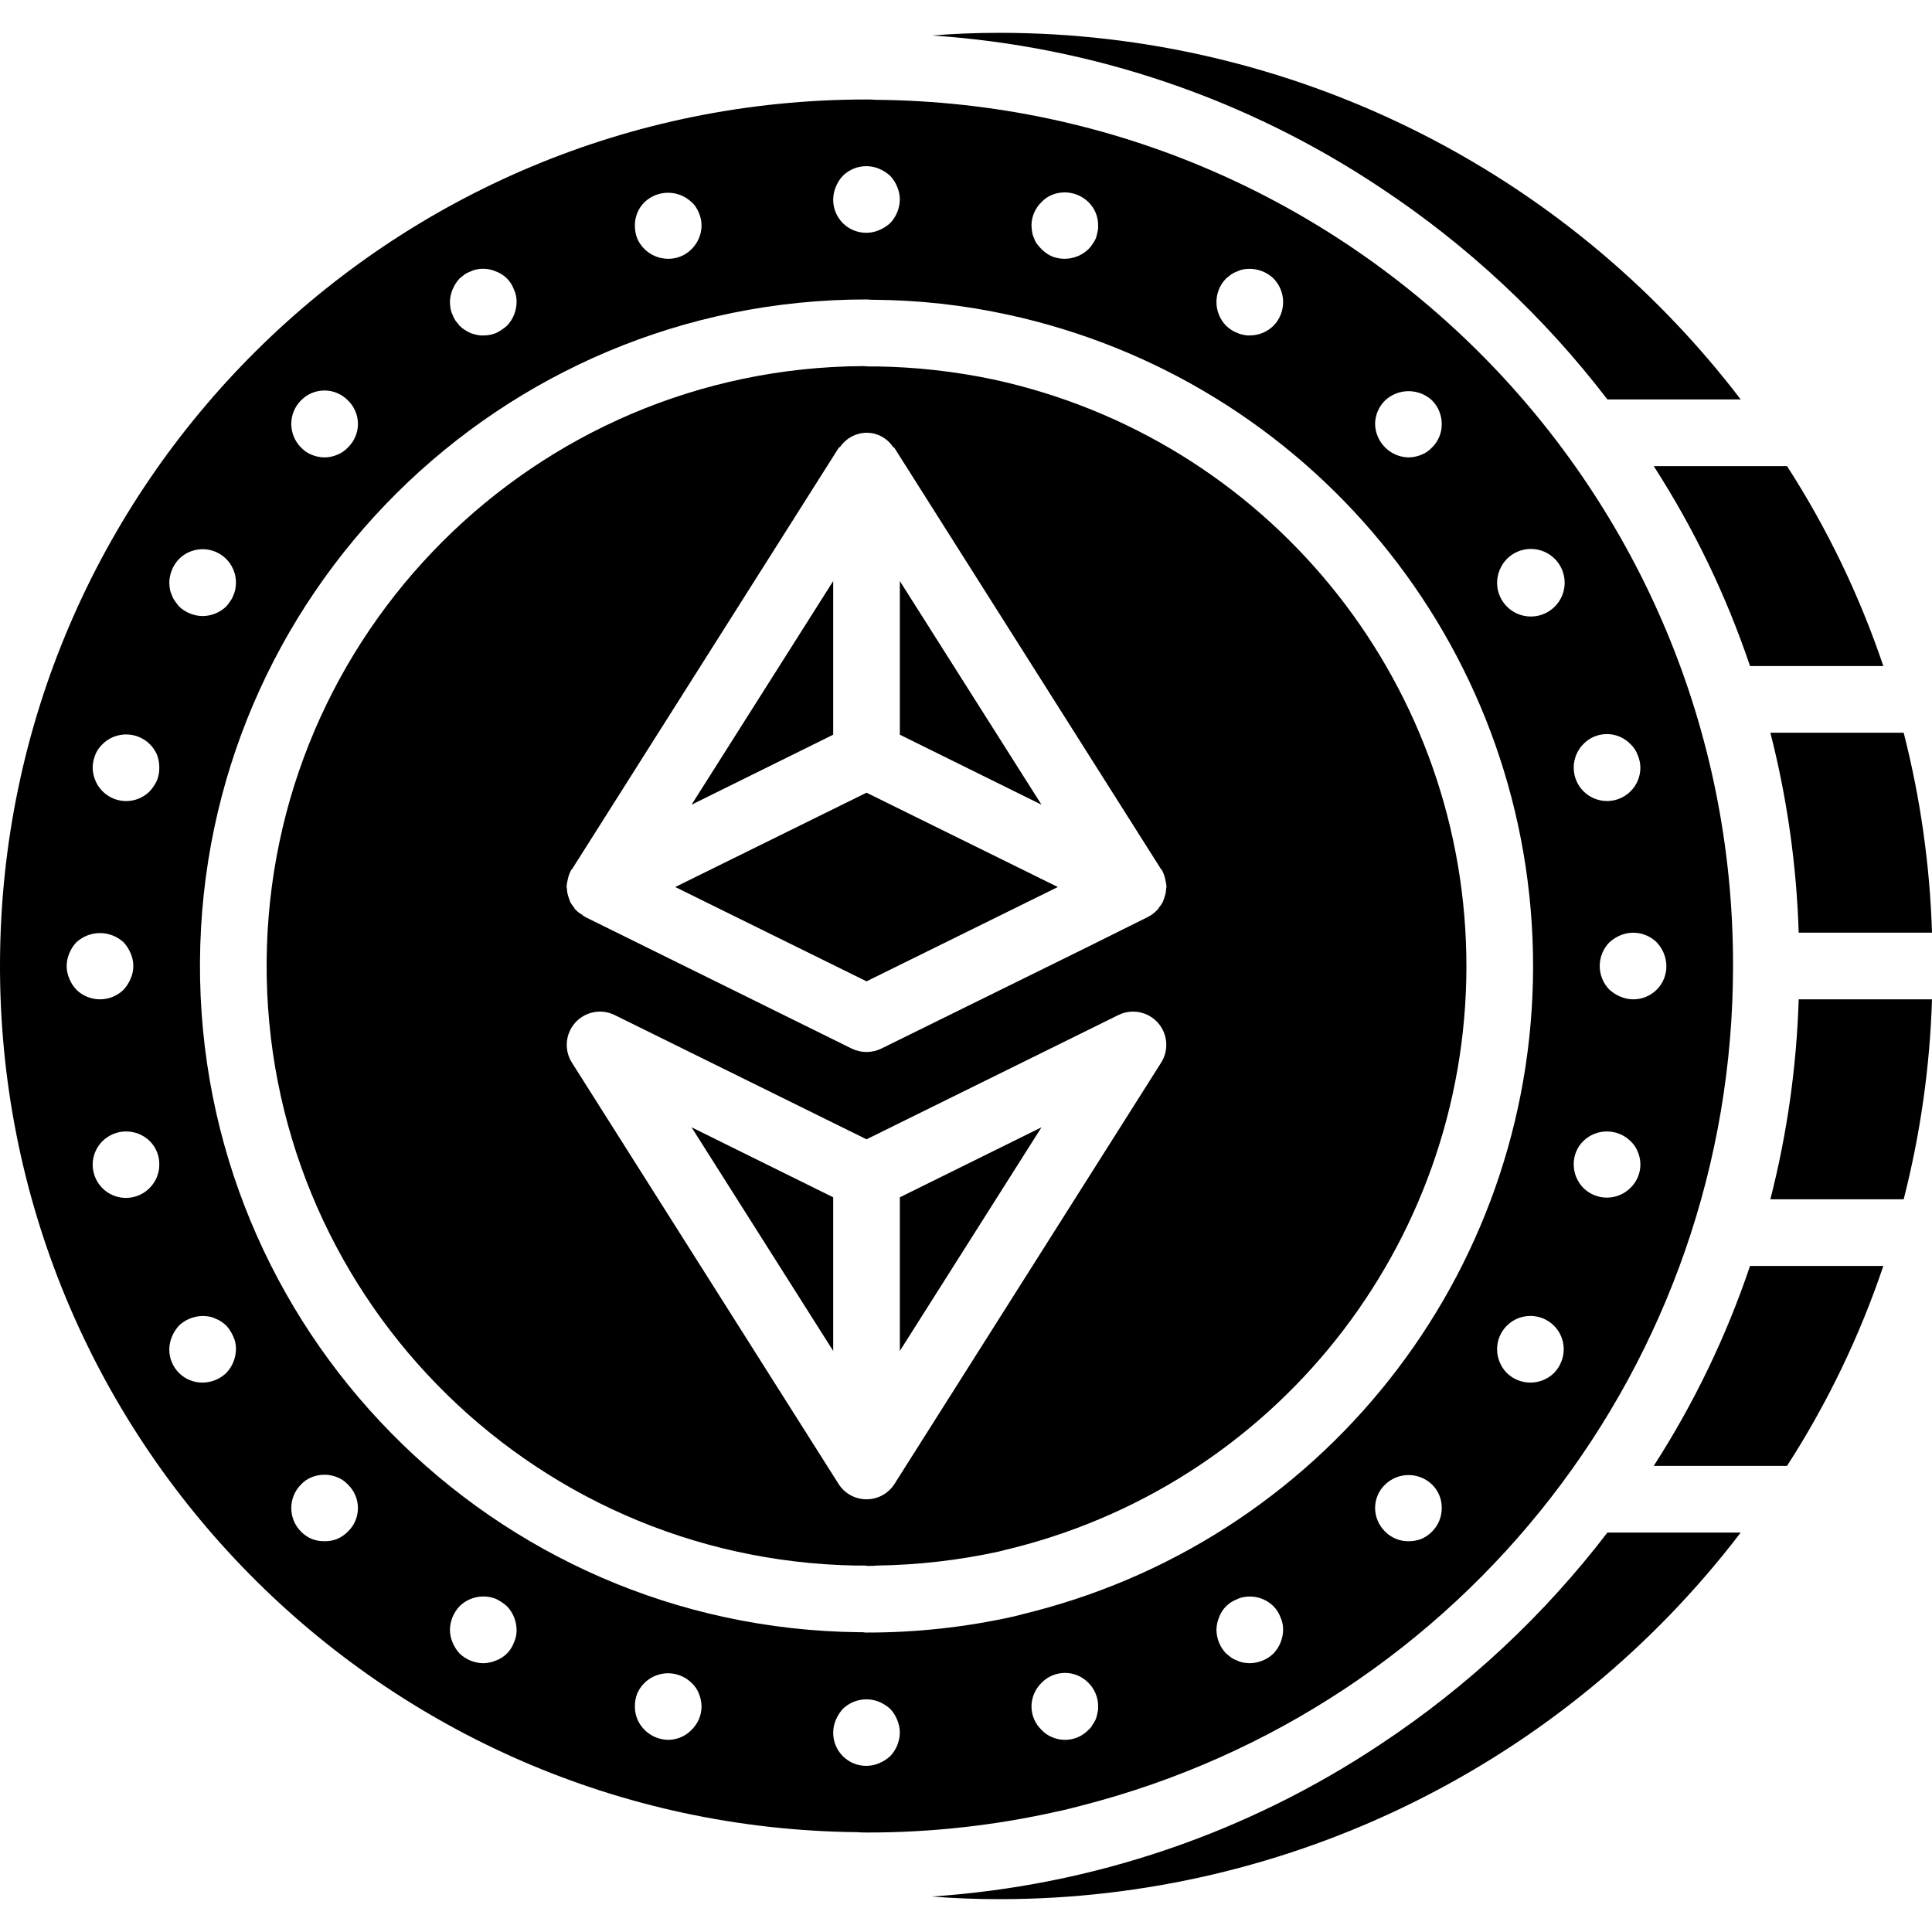 <?xml version="1.0" encoding="iso-8859-1"?>
<!-- Generator: Adobe Illustrator 19.0.0, SVG Export Plug-In . SVG Version: 6.00 Build 0)  -->
<svg version="1.1" id="Capa_1" xmlns="http://www.w3.org/2000/svg" xmlns:xlink="http://www.w3.org/1999/xlink" x="0px" y="0px"
	 viewBox="0 0 511.738 511.738" style="enable-background:new 0 0 511.738 511.738;" xml:space="preserve">
<g>
	<g>
		<g>
			<polygon points="238.347,357.827 275.864,298.594 238.347,317.132 			"/>
			<polygon points="220.692,357.827 220.692,317.132 183.175,298.594 			"/>
			<polygon points="238.347,153.91 238.347,194.605 275.864,213.143 			"/>
			<polygon points="178.849,234.947 229.52,259.929 280.19,234.947 229.52,209.965 			"/>
			<path d="M286.546,478.236c101.523-26.047,172.507-117.556,172.491-222.367C459.271,129.99,357.866,27.52,231.991,26.44
				c-1.059-0.088-1.589-0.088-2.119-0.088h-0.353C103.248,26.33,0.683,128.326,0.003,254.595s100.78,229.364,227.044,230.703
				c1.324,0.088,1.854,0.088,2.472,0.088c16.986,0.027,33.921-1.839,50.494-5.561C282.22,479.383,284.427,478.765,286.546,478.236z
				 M337.304,437.981c-1.692,1.612-3.93,2.527-6.268,2.56c-0.592-0.02-1.183-0.079-1.767-0.177
				c-0.553-0.096-1.088-0.274-1.587-0.529l-0.003-0.001c-0.561-0.193-1.095-0.46-1.586-0.793c-0.444-0.353-0.884-0.707-1.323-1.06
				c-1.612-1.692-2.527-3.931-2.56-6.268c0.012-1.153,0.251-2.292,0.703-3.353c0.405-1.092,1.038-2.085,1.857-2.913
				c0.827-0.817,1.819-1.449,2.909-1.854c0.5-0.257,1.036-0.436,1.591-0.53c2.908-0.594,5.921,0.3,8.035,2.383
				c0.816,0.83,1.448,1.823,1.854,2.914c0.495,1.047,0.737,2.196,0.707,3.353C339.829,434.05,338.915,436.288,337.304,437.981z
				 M379.321,405.671c-0.807,0.824-1.765,1.484-2.823,1.944c-1.098,0.424-2.267,0.634-3.444,0.616
				c-2.321,0.023-4.552-0.902-6.177-2.56c-1.688-1.65-2.643-3.908-2.651-6.268c0.009-2.333,0.966-4.563,2.651-6.177
				c3.469-3.358,8.976-3.358,12.444,0c1.658,1.625,2.583,3.855,2.56,6.177C381.905,401.751,380.982,404.01,379.321,405.671z
				 M411.633,363.654c-3.481,3.414-9.054,3.414-12.534,0h-0.001c-1.627-1.683-2.544-3.927-2.56-6.268
				c0-4.875,3.952-8.828,8.828-8.828c4.875,0,8.828,3.952,8.828,8.828C414.176,359.727,413.26,361.971,411.633,363.654z
				 M431.847,314.658c-3.447,3.414-9.001,3.414-12.448,0c-1.647-1.669-2.567-3.922-2.56-6.268c-0.023-2.321,0.902-4.552,2.56-6.176
				c3.47-3.358,8.978-3.358,12.448,0c0.851,0.783,1.515,1.748,1.94,2.823C435.214,308.334,434.44,312.171,431.847,314.658z
				 M441.382,255.869c0.023,2.348-0.9,4.607-2.56,6.267c-1.661,1.661-3.919,2.583-6.267,2.56c-1.155-0.014-2.296-0.254-3.358-0.707
				c-1.068-0.449-2.051-1.076-2.909-1.854c-3.414-3.481-3.414-9.054,0-12.535c0.857-0.78,1.841-1.409,2.909-1.858
				c3.29-1.375,7.084-0.643,9.625,1.858C440.433,251.294,441.347,253.532,441.382,255.869z M419.399,197.076
				c1.632-1.686,3.878-2.638,6.224-2.638s4.592,0.952,6.224,2.638c0.872,0.8,1.538,1.8,1.94,2.914c0.455,1.06,0.695,2.2,0.707,3.353
				c0,4.875-3.952,8.828-8.828,8.828c-4.875,0-8.828-3.952-8.828-8.828C416.832,200.998,417.753,198.745,419.399,197.076z
				 M399.098,148.084c2.995-3.055,7.734-3.562,11.308-1.212c3.575,2.351,4.986,6.902,3.368,10.863s-5.812,6.223-10.01,5.399
				c-4.198-0.824-7.226-4.504-7.226-8.782C396.567,152.014,397.482,149.774,399.098,148.084z M366.877,106.063L366.877,106.063
				c3.505-3.268,8.94-3.268,12.444,0c1.646,1.67,2.567,3.923,2.56,6.268c0.023,2.323-0.902,4.555-2.56,6.181
				c-0.783,0.851-1.748,1.515-2.823,1.94c-1.092,0.455-2.261,0.695-3.444,0.707c-4.825-0.119-8.709-4.002-8.828-8.828
				C364.235,109.97,365.19,107.712,366.877,106.063z M324.769,73.752L324.769,73.752c0.44-0.353,0.879-0.702,1.323-1.056
				c0.491-0.334,1.025-0.602,1.586-0.797c0.501-0.253,1.037-0.432,1.591-0.53c2.906-0.547,5.897,0.34,8.035,2.383
				c3.414,3.482,3.414,9.056,0,12.539c-1.67,1.645-3.923,2.564-6.268,2.556c-0.594,0.024-1.189-0.034-1.767-0.172
				c-0.553-0.098-1.089-0.277-1.59-0.53c-0.561-0.195-1.095-0.463-1.586-0.797c-0.463-0.324-0.905-0.677-1.324-1.056
				C321.355,82.808,321.355,77.235,324.769,73.752z M275.864,53.537L275.864,53.537c0.784-0.85,1.749-1.513,2.823-1.939
				c3.309-1.31,7.078-0.55,9.621,1.94c1.658,1.627,2.582,3.858,2.56,6.181c0.029,0.595-0.031,1.19-0.177,1.767
				c-0.104,0.569-0.251,1.13-0.44,1.677c-0.242,0.529-0.538,1.032-0.884,1.5c-0.297,0.484-0.653,0.928-1.06,1.323
				c-2.553,2.47-6.309,3.229-9.62,1.944c-1.057-0.461-2.015-1.121-2.823-1.944c-0.409-0.418-0.793-0.86-1.151-1.323
				c-0.35-0.45-0.619-0.957-0.793-1.5c-0.254-0.531-0.433-1.096-0.53-1.677c-0.101-0.584-0.16-1.175-0.177-1.767
				C273.226,57.384,274.182,55.154,275.864,53.537z M221.395,49.477c0.427-1.08,1.058-2.068,1.857-2.91
				c2.536-2.508,6.333-3.242,9.621-1.858c1.07,0.449,2.056,1.077,2.914,1.858c0.797,0.843,1.426,1.831,1.854,2.909
				c0.453,1.062,0.693,2.203,0.706,3.358c-0.035,2.337-0.949,4.574-2.56,6.268c-0.86,0.778-1.845,1.405-2.914,1.854
				c-1.061,0.452-2.2,0.692-3.354,0.706c-2.348,0.023-4.607-0.9-6.267-2.56s-2.583-3.919-2.56-6.267
				C220.704,51.68,220.943,50.539,221.395,49.477z M170.726,53.537L170.726,53.537c3.49-3.308,8.958-3.308,12.448,0
				c0.448,0.381,0.835,0.829,1.147,1.328c0.316,0.471,0.582,0.974,0.793,1.5c0.23,0.541,0.407,1.102,0.53,1.677
				c0.104,0.553,0.163,1.114,0.177,1.677c-0.008,2.359-0.962,4.616-2.646,6.268c-1.627,1.658-3.858,2.583-6.181,2.56
				c-2.345,0.006-4.598-0.914-6.268-2.56c-0.823-0.808-1.483-1.766-1.944-2.823c-0.424-1.098-0.634-2.267-0.616-3.444
				C168.144,57.396,169.068,55.164,170.726,53.537z M119.877,76.666c0.449-1.07,1.077-2.055,1.857-2.914
				c0.44-0.353,0.879-0.703,1.323-1.056c0.491-0.334,1.025-0.602,1.586-0.797c0.501-0.253,1.037-0.432,1.591-0.53
				c1.721-0.359,3.51-0.174,5.121,0.53c2.217,0.804,3.963,2.55,4.767,4.767c0.495,1.047,0.737,2.196,0.707,3.353
				c-0.019,2.341-0.935,4.586-2.56,6.272c-0.879,0.775-1.859,1.428-2.914,1.94c-1.066,0.426-2.206,0.635-3.353,0.616
				c-0.594,0.028-1.19-0.03-1.767-0.172c-0.541-0.108-1.072-0.256-1.591-0.444c-0.547-0.261-1.077-0.556-1.586-0.884
				c-0.483-0.295-0.928-0.65-1.323-1.056l-1.06-1.328c-0.335-0.491-0.603-1.024-0.797-1.586c-0.254-0.501-0.431-1.037-0.526-1.591
				c-0.104-0.584-0.163-1.175-0.177-1.767C119.187,78.866,119.426,77.727,119.877,76.666z M79.714,106.063
				c1.634-1.683,3.879-2.632,6.224-2.632c2.345,0,4.591,0.95,6.224,2.632c1.691,1.629,2.647,3.876,2.647,6.224
				c0,2.348-0.956,4.595-2.647,6.224c-0.785,0.851-1.751,1.514-2.828,1.94c-1.06,0.455-2.2,0.695-3.353,0.707
				c-1.183-0.012-2.352-0.252-3.444-0.707c-1.075-0.426-2.04-1.089-2.823-1.94C76.3,115.064,76.3,109.51,79.714,106.063
				L79.714,106.063z M18.36,259.222L18.36,259.222c-0.936-2.139-0.936-4.573,0-6.712c0.427-1.08,1.058-2.067,1.857-2.909
				c3.539-3.267,8.995-3.267,12.534,0c0.778,0.858,1.405,1.842,1.854,2.909c0.943,2.138,0.943,4.573,0,6.711
				c-0.449,1.069-1.076,2.054-1.854,2.914c-3.481,3.414-9.054,3.414-12.534,0C19.419,261.291,18.788,260.303,18.36,259.222z
				 M39.636,314.657c-2.216,2.257-5.473,3.151-8.531,2.342c-3.058-0.809-5.446-3.196-6.257-6.254s0.083-6.315,2.339-8.532
				c3.47-3.358,8.978-3.358,12.448,0c1.658,1.625,2.583,3.855,2.56,6.177C42.22,310.738,41.297,312.997,39.636,314.657z
				 M41.58,206.696L41.58,206.696c-0.482,1.072-1.139,2.057-1.944,2.913c-2.09,2.083-5.083,2.982-7.974,2.396
				c-2.892-0.586-5.299-2.579-6.414-5.31c-0.453-1.061-0.693-2.2-0.707-3.353c0.023-1.182,0.263-2.349,0.707-3.444
				c0.428-1.074,1.091-2.039,1.94-2.823c2.095-2.048,5.063-2.934,7.938-2.37c2.875,0.564,5.288,2.506,6.454,5.194
				c0.416,1.1,0.625,2.268,0.616,3.444C42.214,204.49,42.004,205.63,41.58,206.696z M47.403,148.084
				c2.525-2.548,6.341-3.315,9.654-1.939c3.313,1.376,5.464,4.62,5.441,8.207c-0.015,0.591-0.072,1.18-0.172,1.763
				c-0.098,0.553-0.277,1.089-0.531,1.59c-0.176,0.543-0.446,1.05-0.797,1.5c-0.303,0.506-0.657,0.98-1.056,1.414
				c-1.686,1.625-3.93,2.541-6.272,2.56c-2.336-0.036-4.574-0.95-6.268-2.56c-0.353-0.444-0.703-0.884-1.056-1.414
				c-0.351-0.45-0.621-0.957-0.797-1.5c-0.253-0.501-0.432-1.037-0.53-1.591c-0.101-0.583-0.16-1.172-0.177-1.763
				C44.877,152.015,45.791,149.777,47.403,148.084z M59.942,363.654c-1.686,1.625-3.93,2.541-6.272,2.56
				c-2.348,0.023-4.607-0.9-6.267-2.56s-2.583-3.919-2.56-6.267c0.014-1.155,0.254-2.296,0.707-3.358
				c0.449-1.068,1.076-2.051,1.854-2.909c2.143-2.034,5.129-2.919,8.034-2.383c0.554,0.095,1.09,0.272,1.591,0.526
				c0.562,0.194,1.095,0.462,1.586,0.797c0.464,0.325,0.907,0.679,1.327,1.06c0.778,0.858,1.404,1.842,1.854,2.909
				c0.494,1.049,0.735,2.199,0.703,3.358C62.464,359.722,61.551,361.96,59.942,363.654z M92.161,405.671
				c-0.809,0.823-1.769,1.483-2.828,1.944c-1.066,0.424-2.206,0.634-3.353,0.616c-1.177,0.017-2.346-0.192-3.444-0.616
				c-1.057-0.461-2.016-1.121-2.823-1.944c-3.414-3.446-3.414-8.998,0-12.444c0.783-0.852,1.748-1.516,2.823-1.944
				c2.18-0.884,4.618-0.884,6.797,0c1.076,0.428,2.043,1.092,2.828,1.944c1.691,1.628,2.647,3.874,2.647,6.222
				C94.808,401.796,93.852,404.043,92.161,405.671L92.161,405.671z M136.123,435.067L136.123,435.067
				c-0.804,2.218-2.55,3.964-4.767,4.767c-1.061,0.453-2.2,0.693-3.353,0.707c-2.337-0.033-4.576-0.947-6.268-2.56
				c-0.78-0.859-1.409-1.844-1.858-2.914c-0.451-1.061-0.69-2.201-0.702-3.354c0.033-2.337,0.947-4.576,2.56-6.268
				c2.541-2.493,6.311-3.255,9.621-1.944c1.056,0.512,2.036,1.166,2.914,1.945c1.625,1.684,2.542,3.927,2.56,6.268
				C136.86,432.872,136.618,434.02,136.123,435.067z M183.175,458.196c-1.617,1.682-3.847,2.637-6.181,2.646
				c-2.355-0.026-4.606-0.976-6.268-2.646c-1.658-1.627-2.583-3.858-2.56-6.181c-0.017-1.177,0.192-2.346,0.616-3.444
				c1.166-2.688,3.579-4.63,6.454-5.194c2.875-0.564,5.843,0.323,7.938,2.371c0.849,0.785,1.512,1.749,1.94,2.823
				c0.446,1.094,0.686,2.262,0.707,3.444C185.812,454.349,184.857,456.579,183.175,458.196z M235.787,465.171L235.787,465.171
				c-0.86,0.777-1.845,1.404-2.914,1.853c-1.061,0.453-2.2,0.693-3.354,0.707c-2.348,0.023-4.607-0.9-6.267-2.56
				s-2.583-3.919-2.56-6.267c0.012-1.154,0.251-2.295,0.703-3.358c0.449-1.069,1.077-2.053,1.857-2.91
				c2.557-2.467,6.329-3.196,9.621-1.858c1.07,0.449,2.056,1.077,2.914,1.858c0.797,0.843,1.426,1.831,1.854,2.909
				c0.453,1.062,0.693,2.203,0.706,3.358C238.312,461.24,237.398,463.478,235.787,465.171z M229.52,432.42
				c-0.326,0.007-0.652-0.022-0.971-0.088h-0.971c-97.117-1.046-175.143-80.353-174.609-177.474
				c0.534-97.121,79.429-175.564,176.551-175.542c0.265,0,1.148,0.088,1.412,0.088h0.53c11.843,0.085,23.646,1.386,35.223,3.884
				c80.012,17.235,137.691,87.197,139.352,169.027s-53.132,154.075-132.378,174.542c-2.207,0.53-3.708,0.971-5.208,1.324
				C255.668,431.021,242.612,432.442,229.52,432.42z M275.865,458.196c-1.683-1.617-2.64-3.847-2.651-6.181
				c0.01-2.36,0.965-4.617,2.651-6.268c1.632-1.684,3.877-2.634,6.222-2.634c2.345,0,4.59,0.95,6.222,2.634l0,0
				c1.661,1.66,2.584,3.919,2.56,6.268c0.029,0.565-0.031,1.13-0.177,1.677c-0.092,0.572-0.239,1.133-0.44,1.677
				c-0.243,0.53-0.539,1.034-0.884,1.504c-0.252,0.514-0.614,0.965-1.06,1.323c-2.487,2.593-6.323,3.366-9.621,1.94
				C277.612,459.711,276.647,459.048,275.865,458.196z"/>
			<polygon points="220.692,153.91 183.175,213.143 220.692,194.605 			"/>
			<path d="M388.388,252.936c-1.367-73.727-53.253-136.835-125.323-152.433c-10.135-2.133-20.452-3.286-30.808-3.443h-2.295
				c-0.265,0-1.059-0.088-1.324-0.088c-87.027,0.466-157.48,70.866-158.012,157.892s69.055,158.282,156.07,159.812h2.383
				c0.265,0,0.53,0.088,0.706,0.088h0.618c0.619,0.015,1.239-0.015,1.854-0.088c10.866-0.154,21.69-1.396,32.309-3.708
				c1.324-0.353,2.737-0.707,4.237-1.059C340.245,391.652,389.755,326.662,388.388,252.936z M307.555,281.469l-70.621,111.581
				c-1.611,2.539-4.409,4.078-7.415,4.078s-5.805-1.539-7.415-4.078l-70.621-111.581c-2.109-3.327-1.751-7.65,0.876-10.585
				c2.627-2.935,6.884-3.768,10.423-2.039l66.737,32.927l66.737-32.927c3.539-1.729,7.796-0.896,10.423,2.039
				C309.306,273.819,309.664,278.142,307.555,281.469z M308.88,235.389c0,0.353-0.088,0.618-0.088,0.971
				c-0.106,0.54-0.253,1.072-0.441,1.589c-0.088,0.353-0.265,0.618-0.353,0.971c-0.272,0.504-0.598,0.978-0.971,1.412
				c-0.086,0.196-0.206,0.375-0.353,0.53c0,0.088-0.177,0.088-0.177,0.177c-0.706,0.761-1.543,1.389-2.472,1.854l-16.508,8.21
				l-54.113,26.659c-2.456,1.177-5.313,1.177-7.768,0l-70.621-34.869c-0.088-0.088-0.177-0.088-0.265-0.177
				c-0.265-0.088-0.441-0.353-0.706-0.53c-0.526-0.273-1.003-0.631-1.412-1.06l-0.265-0.265c-0.147-0.155-0.267-0.334-0.353-0.53
				c-0.373-0.435-0.699-0.908-0.971-1.412c-0.088-0.353-0.265-0.617-0.353-0.971c-0.188-0.517-0.336-1.049-0.441-1.589
				c0-0.353-0.088-0.618-0.088-0.971c0-0.177-0.088-0.265-0.088-0.441c0.015-0.446,0.074-0.89,0.177-1.324
				c0.088-0.265,0.088-0.618,0.177-0.883c0.192-0.87,0.52-1.704,0.971-2.472h0.088l70.621-111.581
				c0.088-0.177,0.265-0.177,0.441-0.353c1.583-2.297,4.184-3.68,6.974-3.707c2.799-0.011,5.418,1.381,6.974,3.708
				c0.177,0.177,0.353,0.177,0.441,0.353l70.621,111.581h0.088c0.452,0.768,0.779,1.602,0.971,2.472
				c0.088,0.265,0.088,0.618,0.177,0.883c0.102,0.435,0.161,0.878,0.177,1.324C308.968,235.124,308.88,235.212,308.88,235.389z"/>
			<path d="M365.818,461.905c-35.44,23.666-76.474,37.608-118.996,40.43c5.385,0.441,11.299,0.706,18.008,0.706
				c76.972-0.01,149.537-35.917,196.237-97.103h-35.31C409.027,427.795,388.769,446.711,365.818,461.905z"/>
			<path d="M438.027,388.283h35.31c10.657-16.535,19.226-34.325,25.512-52.966h-35.31
				C457.253,353.957,448.684,371.748,438.027,388.283z"/>
			<path d="M468.924,317.662h35.31c4.434-17.327,6.95-35.089,7.503-52.966h-35.31C475.874,282.573,473.358,300.335,468.924,317.662z
				"/>
			<path d="M476.427,247.041h35.31c-0.553-17.877-3.069-35.639-7.503-52.966h-35.31
				C473.358,211.403,475.874,229.164,476.427,247.041z"/>
			<path d="M463.539,176.421h35.31c-6.286-18.64-14.855-36.431-25.512-52.966h-35.31C448.684,139.99,457.253,157.78,463.539,176.421
				z"/>
			<path d="M425.757,105.8h35.31C414.367,44.613,341.802,8.706,264.83,8.696c-6.709,0-12.535,0.265-17.92,0.706
				c42.494,2.823,83.5,16.765,118.908,40.43C388.769,65.027,409.027,83.942,425.757,105.8z"/>
		</g>
	</g>
</g>
<g>
</g>
<g>
</g>
<g>
</g>
<g>
</g>
<g>
</g>
<g>
</g>
<g>
</g>
<g>
</g>
<g>
</g>
<g>
</g>
<g>
</g>
<g>
</g>
<g>
</g>
<g>
</g>
<g>
</g>
</svg>
